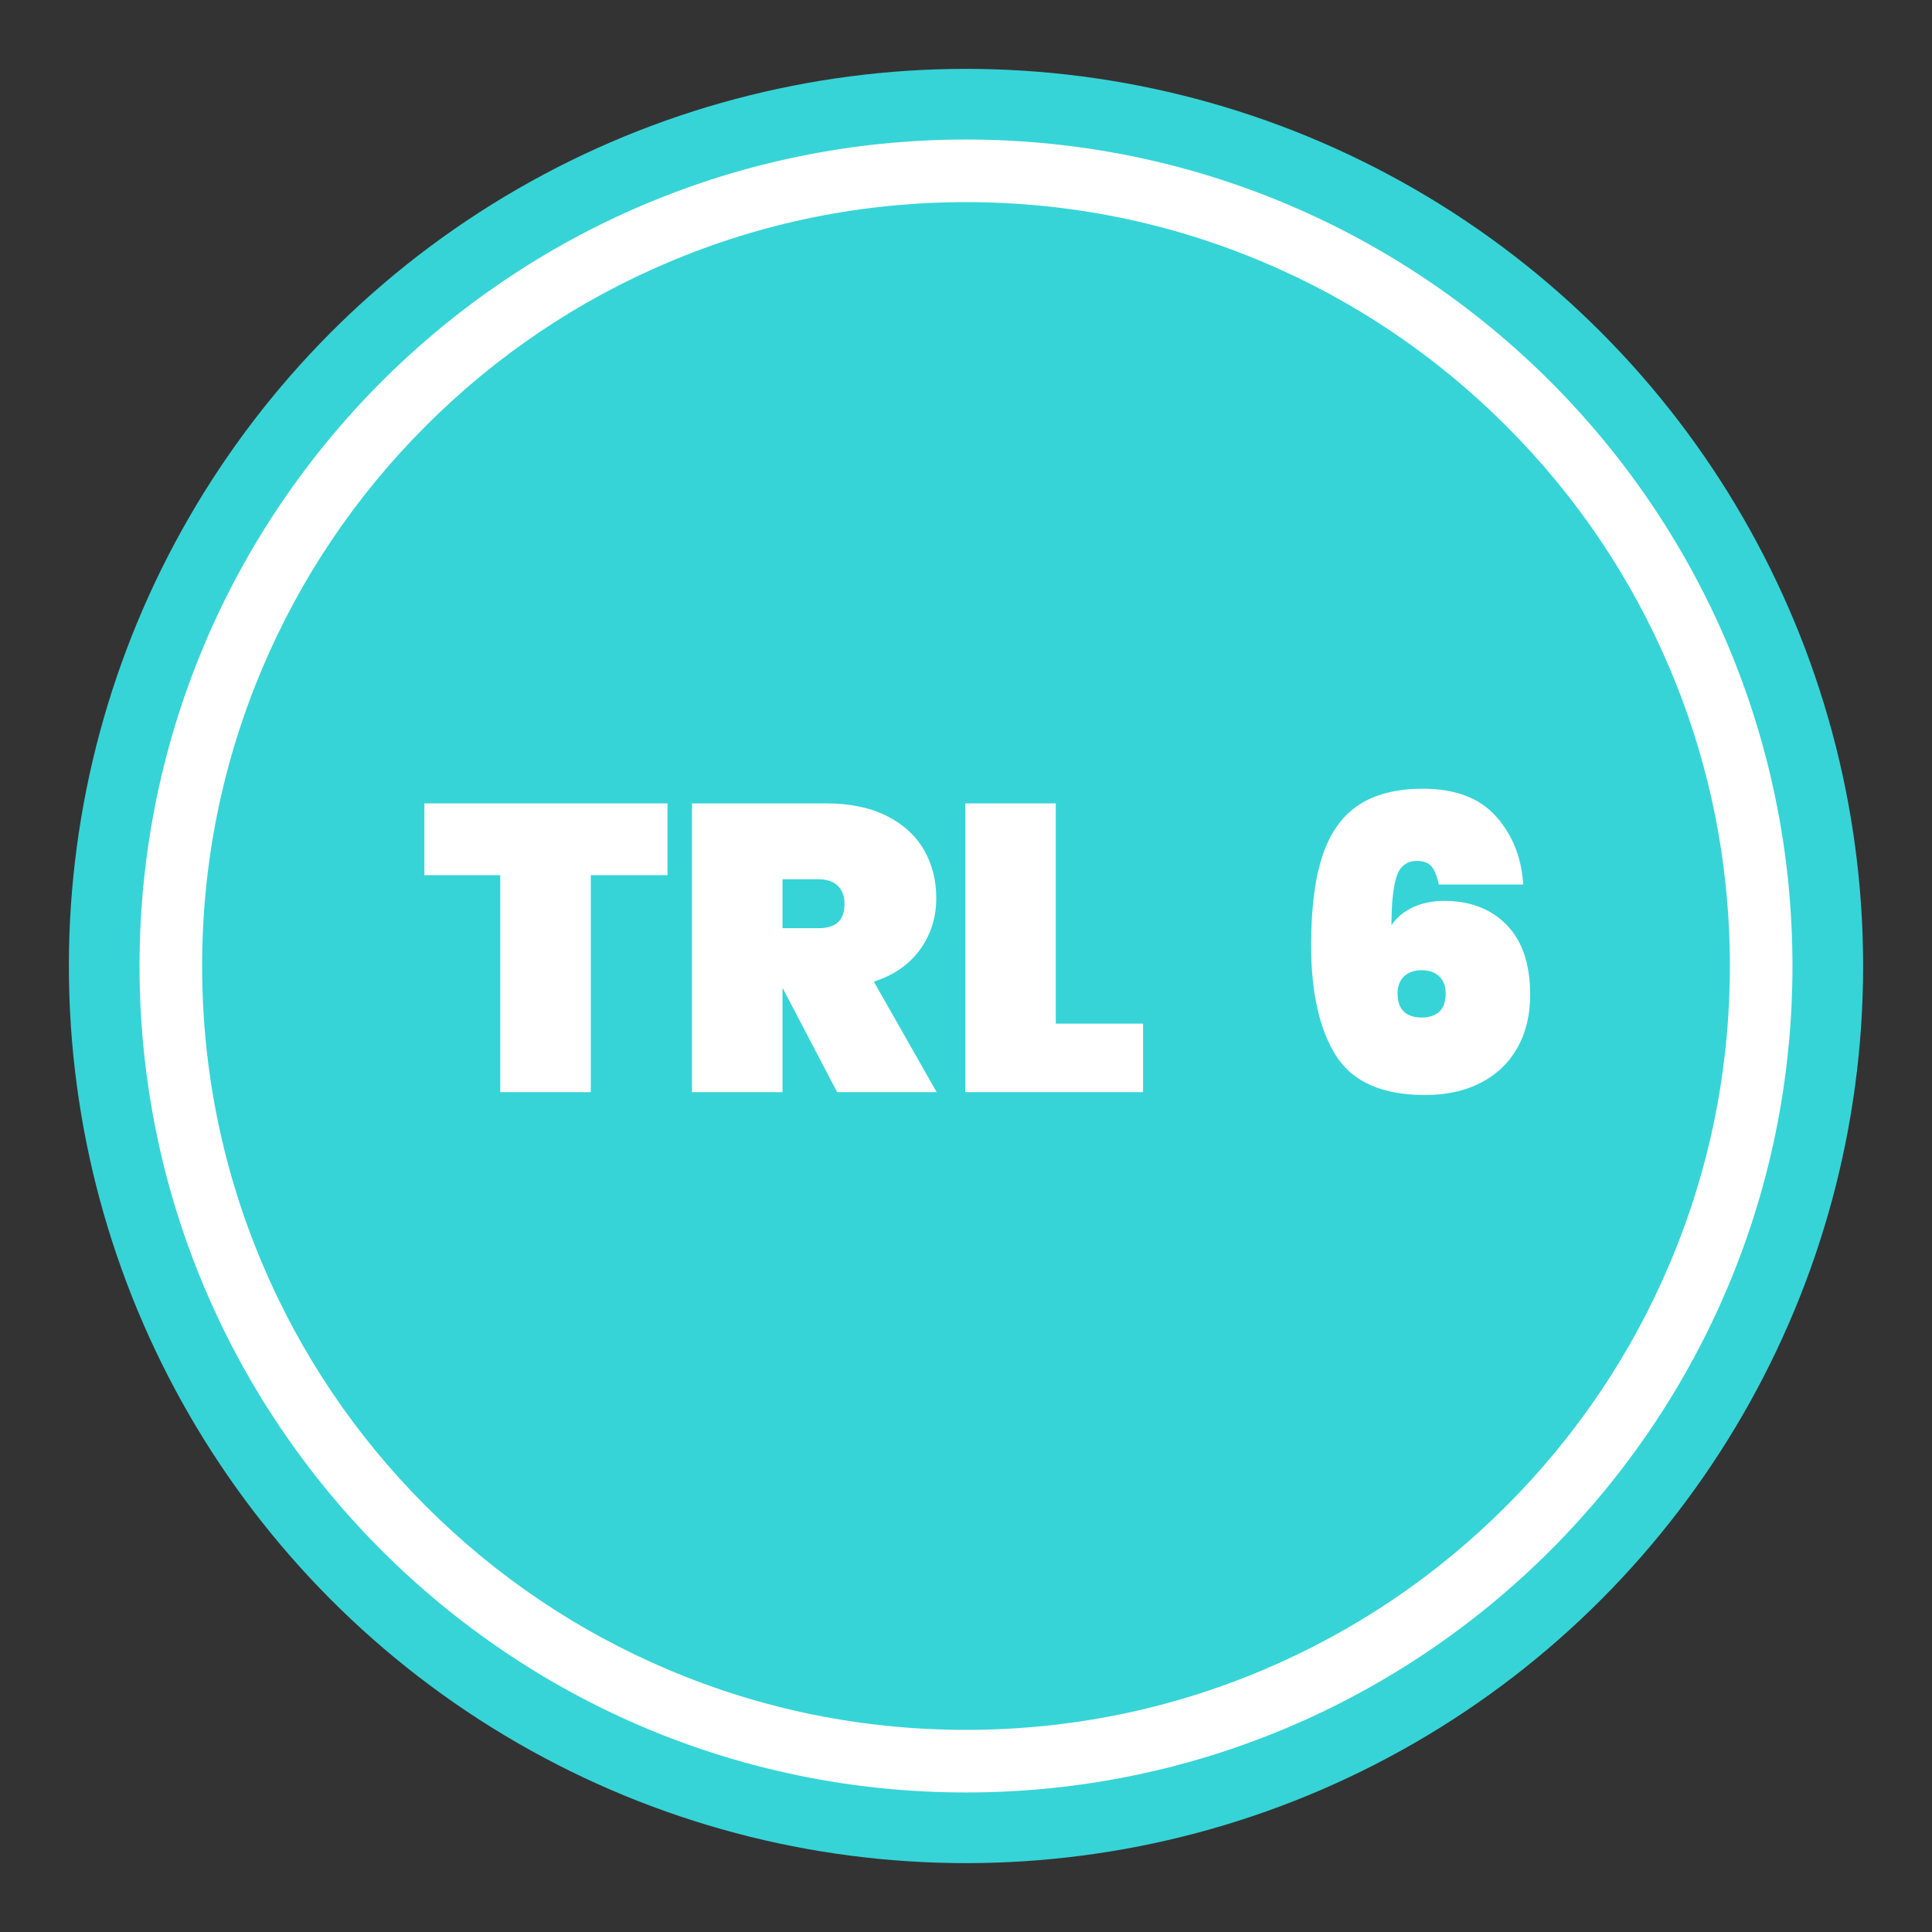 <?xml version="1.0" encoding="UTF-8"?>
<svg id="Capa_1" data-name="Capa 1" xmlns="http://www.w3.org/2000/svg" viewBox="0 0 1080 1080">
  <rect x="0" y="0" width="1080" height="1080" fill="#333333" stroke="none"/>
  <defs>
    <style>
      .cls-1 {
        fill: #fff;
      }

      .cls-1, .cls-2 {
        stroke-width: 0px;
      }

      .cls-2 {
        fill: #36d4d7;
      }
    </style>
  </defs>
  <circle class="cls-2" cx="540" cy="540" r="501.5"/>
  <path class="cls-1" d="m540,113c57.66,0,113.58,11.29,166.2,33.54,50.84,21.5,96.51,52.3,135.74,91.52s70.02,84.9,91.52,135.74c22.26,52.62,33.54,108.54,33.54,166.2s-11.28,113.58-33.54,166.2c-21.5,50.84-52.3,96.51-91.52,135.74s-84.9,70.02-135.74,91.52c-52.62,22.26-108.54,33.54-166.2,33.54s-113.58-11.28-166.2-33.54c-50.84-21.5-96.51-52.3-135.74-91.52s-70.02-84.9-91.52-135.74c-22.26-52.62-33.54-108.54-33.54-166.2s11.29-113.58,33.54-166.2c21.5-50.84,52.3-96.51,91.52-135.74s84.9-70.02,135.74-91.52c52.62-22.26,108.54-33.54,166.2-33.54m0-35c-255.16,0-462,206.84-462,462s206.84,462,462,462,462-206.84,462-462S795.16,78,540,78h0Z"/>
  <g>
    <path class="cls-1" d="m373.13,449.1v40.13h-42.86v121.3h-50.62v-121.3h-42.41v-40.13h135.89Z"/>
    <path class="cls-1" d="m467.98,610.53l-30.32-57.91h-.23v57.91h-50.62v-161.42h75.24c13.07,0,24.24,2.32,33.52,6.95,9.27,4.64,16.22,10.94,20.86,18.92,4.63,7.98,6.95,16.99,6.95,27.02,0,10.79-3,20.37-9.01,28.73-6.01,8.36-14.63,14.36-25.88,18.01l35.11,61.79h-55.63Zm-30.55-91.66h20.06c4.86,0,8.51-1.1,10.94-3.31,2.43-2.2,3.65-5.66,3.65-10.37,0-4.25-1.25-7.6-3.76-10.03-2.51-2.43-6.12-3.65-10.83-3.65h-20.06v27.36Z"/>
    <path class="cls-1" d="m590.19,572.22h48.79v38.3h-99.41v-161.42h50.62v123.12Z"/>
    <path class="cls-1" d="m800.29,484.44c-1.75-2.13-4.45-3.19-8.09-3.19-5.78,0-9.62,2.93-11.51,8.78-1.9,5.85-2.85,14.93-2.85,27.25,2.74-4.25,6.69-7.6,11.86-10.03,5.17-2.43,11.02-3.65,17.56-3.65,14.59,0,26.26,4.49,35,13.45,8.74,8.97,13.11,21.97,13.11,38.99,0,11.4-2.39,21.32-7.18,29.75-4.79,8.44-11.59,14.93-20.41,19.49-8.82,4.56-19.23,6.84-31.24,6.84-23.86,0-40.43-7.33-49.7-22-9.27-14.67-13.91-35.23-13.91-61.67,0-20.67,2.13-37.39,6.38-50.16,4.25-12.77,10.98-22.19,20.18-28.27,9.19-6.08,21.17-9.12,35.91-9.12,18.09,0,31.73,5.17,40.93,15.5,9.19,10.34,14.25,23.03,15.16,38.08h-47.2c-.91-4.56-2.24-7.9-3.99-10.03Zm-15.39,61.33c-2.43,2.28-3.65,5.47-3.65,9.58,0,4.56,1.18,7.94,3.53,10.15,2.35,2.21,5.66,3.31,9.92,3.31s7.56-1.1,9.92-3.31c2.35-2.2,3.53-5.59,3.53-10.15,0-4.1-1.22-7.3-3.65-9.58-2.43-2.28-5.7-3.42-9.8-3.42s-7.37,1.14-9.8,3.42Z"/>
  </g>
</svg>